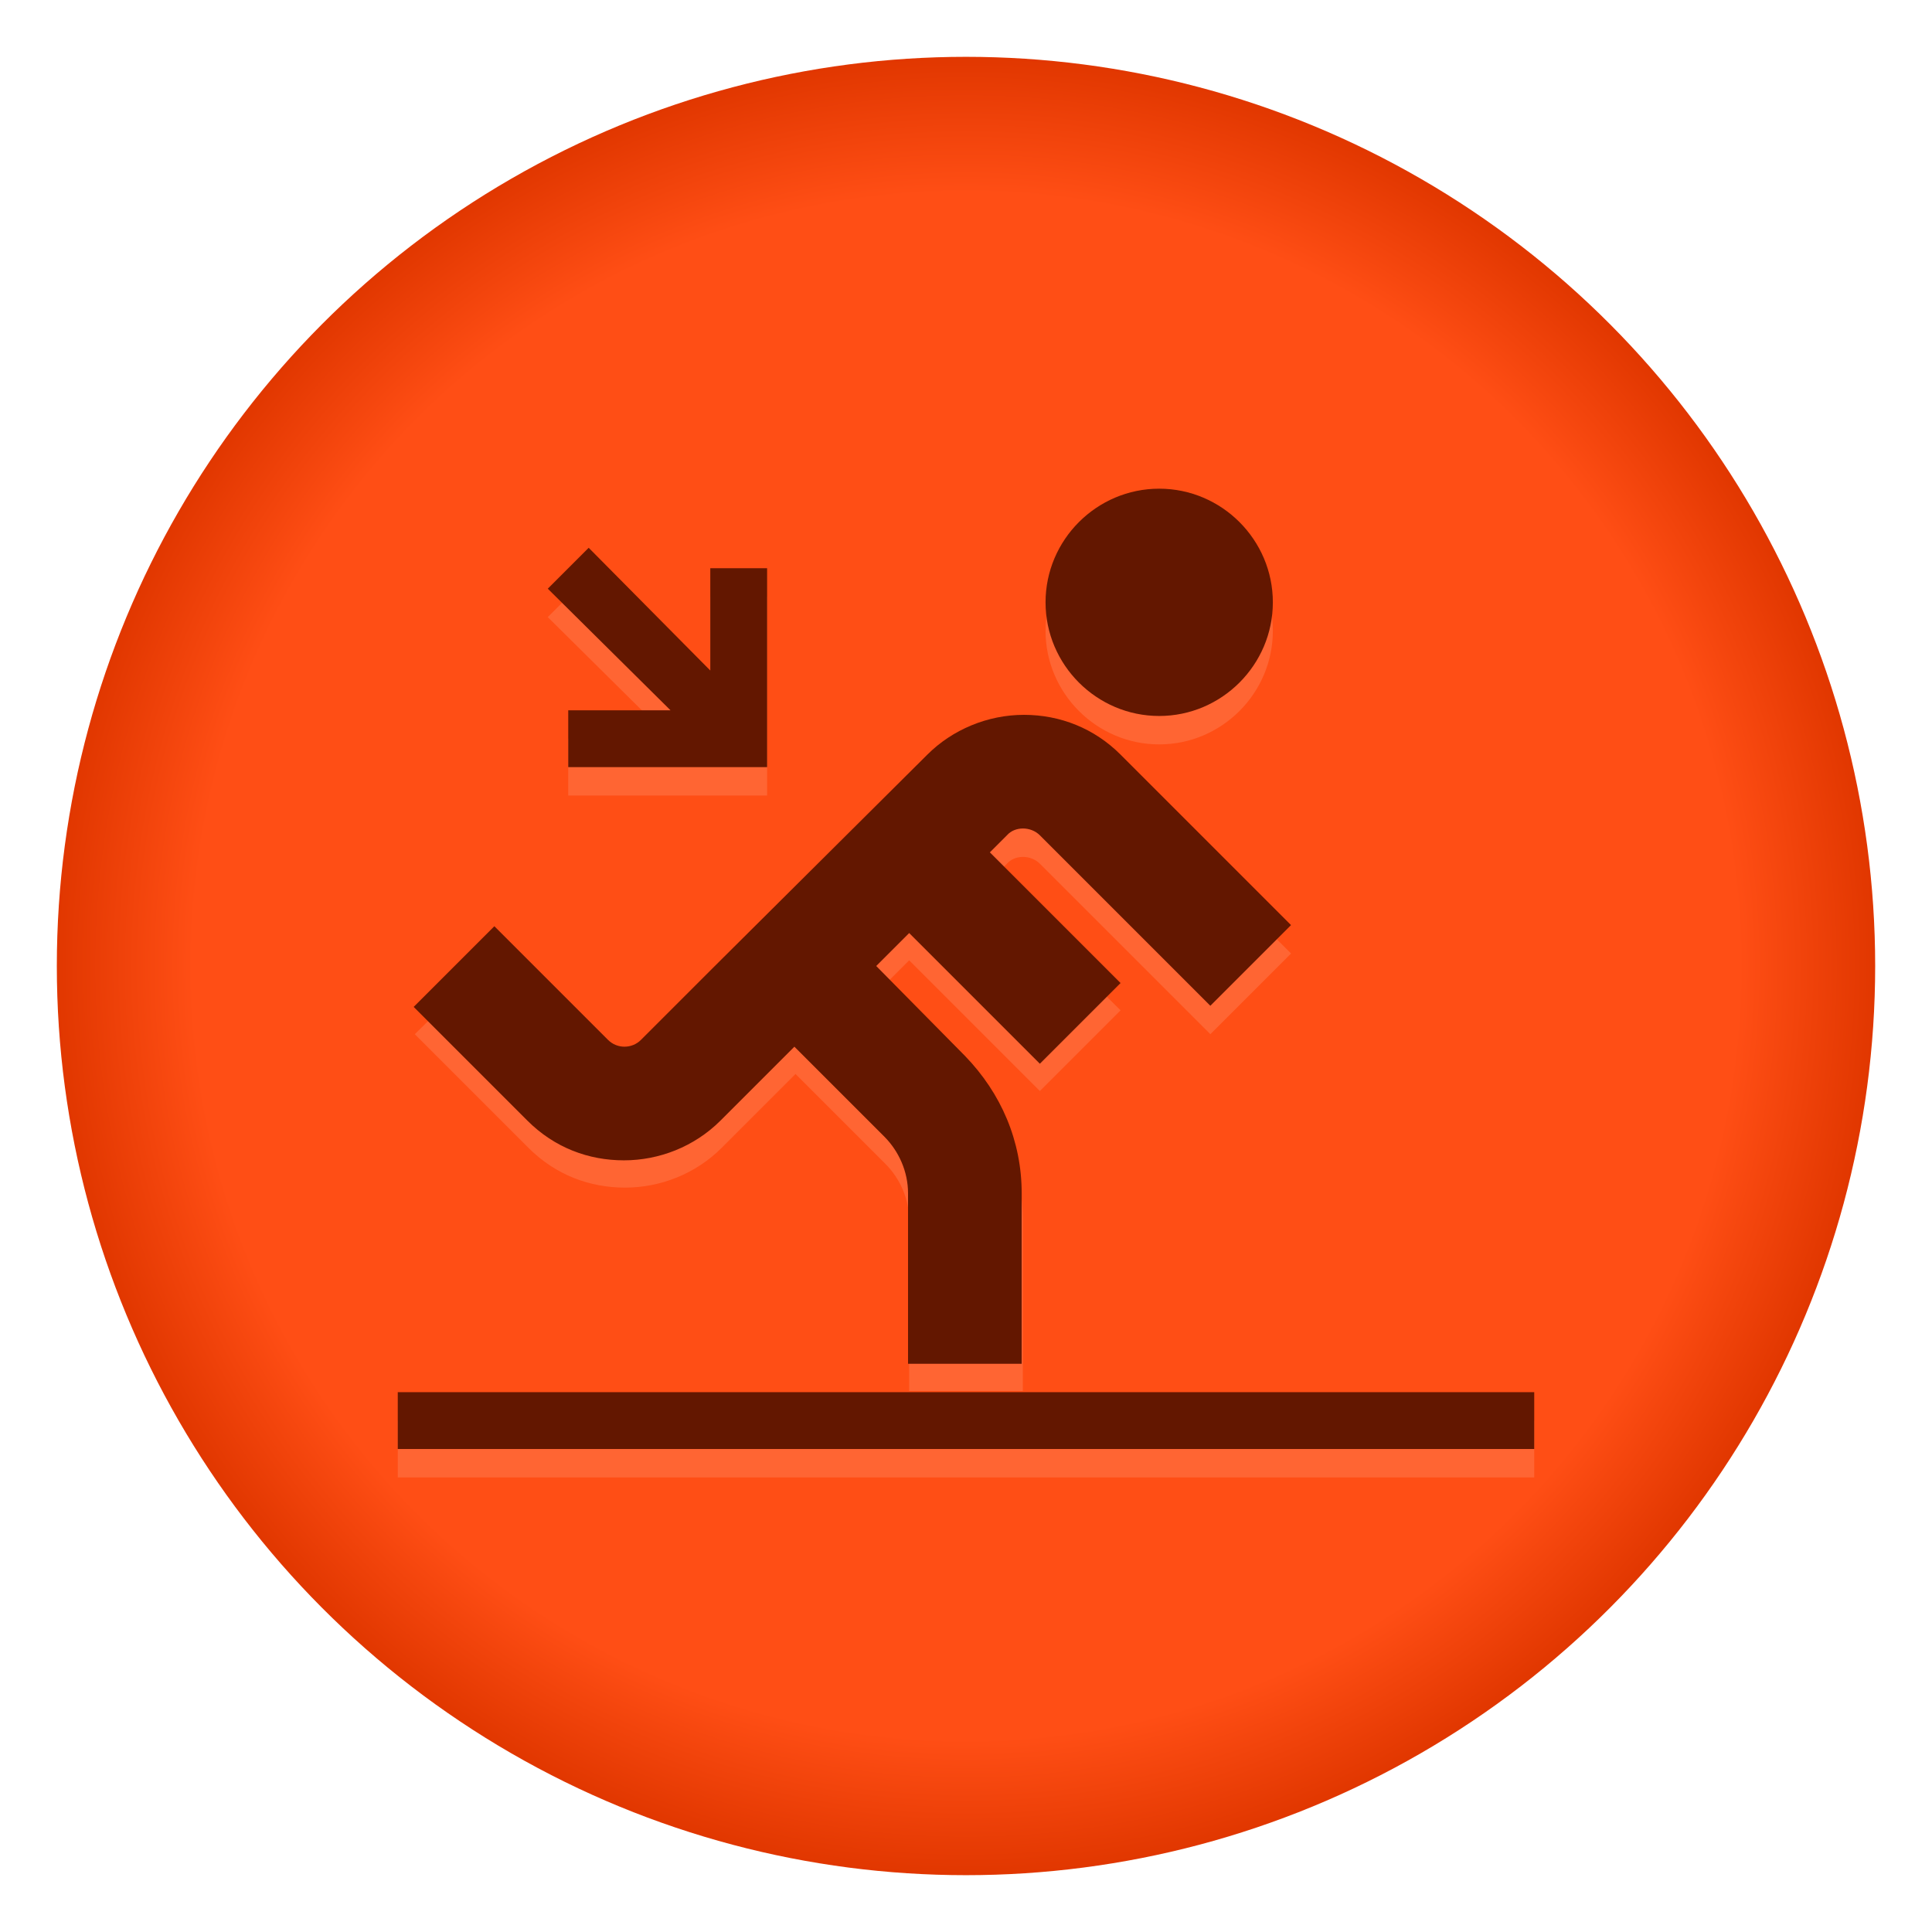<?xml version="1.0" encoding="utf-8"?>
<!-- Generator: Adobe Illustrator 19.1.0, SVG Export Plug-In . SVG Version: 6.00 Build 0)  -->
<!DOCTYPE svg PUBLIC "-//W3C//DTD SVG 1.1//EN" "http://www.w3.org/Graphics/SVG/1.1/DTD/svg11.dtd">
<svg version="1.1" xmlns="http://www.w3.org/2000/svg" xmlns:xlink="http://www.w3.org/1999/xlink" x="0px" y="0px" width="170px"
	 height="170px" viewBox="0 0 170 170" style="enable-background:new 0 0 170 170;" xml:space="preserve">
<style type="text/css">
	.st0{fill:#FF4D00;}
	.st1{fill:none;}
	.st2{fill:#3398E5;}
	.st3{fill:#FFFFFF;}
	.st4{fill:none;stroke:#FFFFFF;stroke-width:5;stroke-miterlimit:10;}
	.st5{fill:none;stroke:#FF4E15;stroke-width:5;stroke-miterlimit:10;}
	.st6{fill:url(#SVGID_1_);}
	.st7{fill:url(#SVGID_2_);}
	.st8{fill:url(#SVGID_3_);}
	.st9{fill:none;stroke:#FF4E15;stroke-width:5;stroke-linecap:square;stroke-miterlimit:10;}
	.st10{opacity:0.5;}
	.st11{fill:#FF7C52;}
	.st12{fill:#631700;}
	.st13{opacity:0.5;fill:#FF7C52;}
	.st14{fill:#FF4E15;}
	.st15{fill:none;stroke:#631700;stroke-width:10;stroke-miterlimit:10;}
	.st16{fill:none;stroke:#631700;stroke-width:5;stroke-miterlimit:10;}
	.st17{fill:none;stroke:#FF4E15;stroke-width:5;stroke-linejoin:bevel;stroke-miterlimit:10;}
</style>
<g id="Layer_3">
</g>
<g id="Layer_2">
	<g>
		<radialGradient id="SVGID_1_" cx="85" cy="85" r="80" gradientUnits="userSpaceOnUse">
			<stop  offset="0.85" style="stop-color:#FF4E15"/>
			<stop  offset="1" style="stop-color:#E13700"/>
		</radialGradient>
		<circle class="st6" cx="85" cy="85" r="80"/>
	</g>
	<g class="st10">
		<path class="st11" d="M91.5,76l15,15l7.1-7.1l-15-15c-2.3-2.3-5.3-3.5-8.5-3.5s-6.3,1.3-8.5,3.5L62.9,87.5l0,0L56.5,94
			c-0.8,0.8-2.1,0.8-2.9,0l-10-10L36.5,91l10,10c2.4,2.4,5.4,3.5,8.5,3.5s6.2-1.2,8.5-3.5l6.5-6.5l7.9,7.9c1.3,1.3,2.1,3.1,2.1,5v15
			h10v-15c0-4.6-1.8-8.8-5-12.1l-7.9-7.9l2.9-2.9L91.5,96l7.1-7.1L87.1,77.5l1.5-1.5C89.3,75.2,90.7,75.2,91.5,76z"/>
		<path class="st11" d="M102,65.5c5.5,0,10-4.5,10-10s-4.5-10-10-10s-10,4.5-10,10S96.5,65.5,102,65.5z"/>
		<polygon class="st11" points="50,65 50,70 67.5,70 67.5,52.5 62.5,52.5 62.5,61.5 51.8,50.7 48.2,54.3 59,65 		"/>
	</g>
	<g>
		<path class="st12" d="M91.5,73.5l15,15l7.1-7.1l-15-15c-2.3-2.3-5.3-3.5-8.5-3.5s-6.3,1.3-8.5,3.5L62.9,85l0,0l-6.5,6.5
			c-0.8,0.8-2.1,0.8-2.9,0l-10-10l-7.1,7.1l10,10c2.4,2.4,5.4,3.5,8.5,3.5s6.2-1.2,8.5-3.5l6.5-6.5l7.9,7.9c1.3,1.3,2.1,3.1,2.1,5
			v15h10v-15c0-4.6-1.8-8.8-5-12.1L77.1,85l2.9-2.9l11.5,11.5l7.1-7.1L87.1,75l1.5-1.5C89.3,72.7,90.7,72.7,91.5,73.5z"/>
		<path class="st12" d="M102,63c5.5,0,10-4.5,10-10s-4.5-10-10-10s-10,4.5-10,10S96.5,63,102,63z"/>
		<polygon class="st12" points="50,62.5 50,67.5 67.5,67.5 67.5,50 62.5,50 62.5,59 51.8,48.2 48.2,51.8 59,62.5 		"/>
	</g>
	<g class="st10">
		<rect x="35" y="125" class="st11" width="100" height="5"/>
	</g>
	<g>
		<rect x="35" y="122.5" class="st12" width="100" height="5"/>
	</g>
</g>
</svg>
